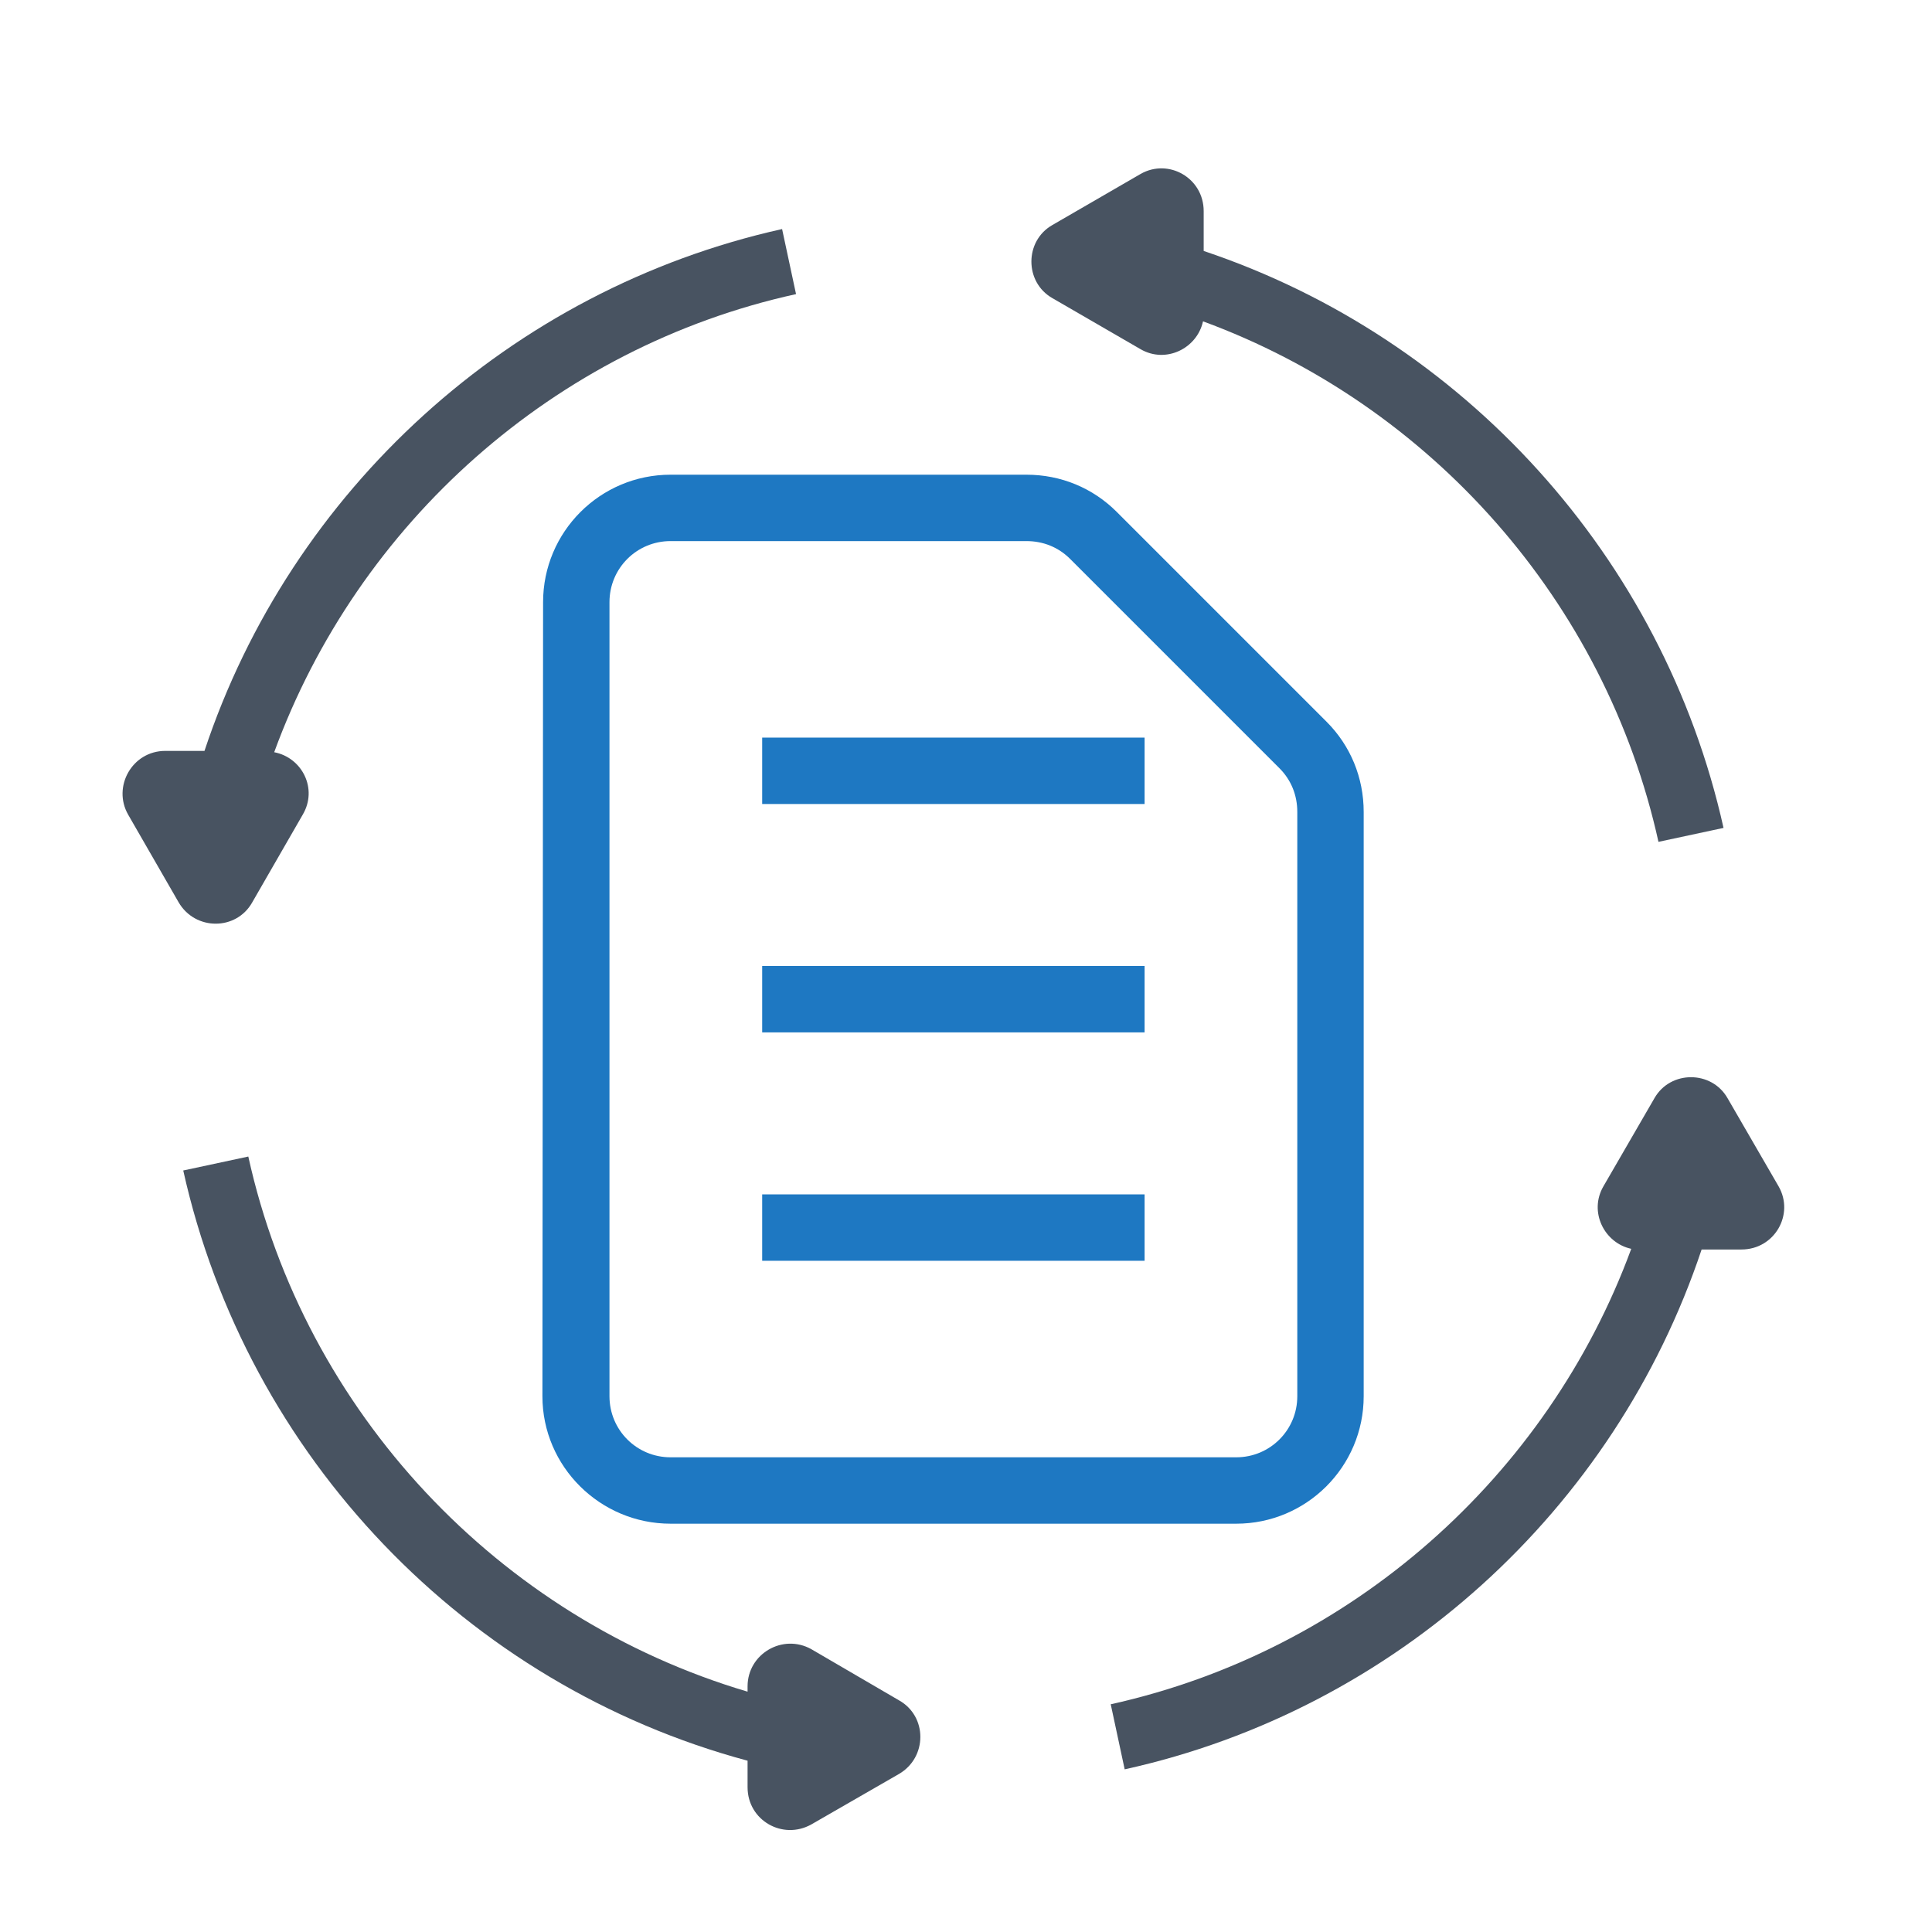 <svg xmlns="http://www.w3.org/2000/svg" viewBox="0 0 291 291" width="291" height="291"><title>Internet Icons-ai</title><style>		.s0 { fill: #1e78c2 } 		.s1 { fill: #485361 } 	</style><g id="Layer 1"><g id="&lt;Group&gt;"><g id="&lt;Group&gt;"><path id="&lt;Compound Path&gt;" fill-rule="evenodd" class="s0" d="m259.3-471.3c-9.5 9.5-22.1 14.3-34.6 14.3-12.6 0-25.1-4.8-34.7-14.3l-23.5-23.6c-19.2-19.1-19.2-50.2 0-69.3 19.1-19.1 50.1-19.1 69.2 0l23.6 23.6c19.1 19.1 19.1 50.2 0 69.3zm-82-89.1l23.8 23.8 23.8-23.8c-7-5.4-15.4-8.1-23.8-8.1-8.4 0-16.8 2.7-23.8 8.1zm-7.1 54.6l23.8-23.7-23.8-23.8c-10.7 13.9-10.7 33.6 0 47.5zm82-27.8l-20-20-55.1 55.2 20 20c15.2 15.2 39.9 15.2 55.1 0 15.3-15.2 15.3-39.9 0-55.2z"></path><g id="&lt;Group&gt;"><path id="&lt;Compound Path&gt;" fill-rule="evenodd" class="s1" d="m194.4-467.5c-15.6 6.7-32.8 10.4-50.9 10.4-71.6 0-130-58.3-130-130 0-71.7 58.4-130 130-130 71.7 0 130 58.3 130 130 0 18-3.7 35.2-10.3 50.9-1.2-1.5-2.5-3-3.9-4.4l-3.7-3.7c4.5-11.8 7.3-24.5 7.8-37.8h-50.8q-0.1 2.5-0.2 4.9-4.9-1.1-9.9-1.3c0-1.2 0.1-2.4 0.1-3.6h-54.1v61.3c1.5 0 3 0 4.4-0.1 0.6 3.4 1.6 6.8 2.9 10q-3.6 0.1-7.3 0.1v43.2c9.7-1.7 18.7-8.4 26.6-18.7l7.3 7.3c-2.2 2.7-4.5 5.3-6.8 7.5q5.5-1.5 10.7-3.5l3.7 3.7c1.4 1.4 2.9 2.6 4.4 3.8zm55.4-173.5c-15-3.6-30.1-6.4-45.3-8.4 4.8 17 7.7 36.5 8.1 57.3h50.8c-0.7-18-5.5-35-13.3-50.1zm-74.2-61.7c10.4 10 19.1 24.7 25.5 42.7q21.7 2.7 42.9 7.4c-15.7-24.1-40-42.2-68.4-50.1zm-27.1 39.2q20.6 0.3 41.1 2.3c-9.9-25.2-24.6-42.5-41.1-45.4zm0 71.3h54.1c-0.5-21.3-3.8-41.4-9.3-58.7-14.9-1.6-29.8-2.5-44.8-2.6zm-105.5-60.5q21.3-4.7 43-7.4c6.4-18 15.1-32.8 25.5-42.8-28.5 7.9-52.7 26.1-68.5 50.2zm-19.3 60.5h50.8c0.4-20.9 3.3-40.3 8.1-57.3-15.2 2-30.4 4.8-45.3 8.4l-0.3-1.3c-7.9 15.2-12.6 32.2-13.3 50.2zm13.6 58.9c14.9 3.6 30.1 6.3 45.3 8.4-4.8-17.1-7.7-36.5-8.1-57.3h-50.8c0.7 18 5.4 35 13.3 50.1zm74.2 61.7c-10.4-10-19.1-24.7-25.5-42.8q-21.7-2.7-43-7.4c15.8 24.2 40 42.3 68.5 50.2zm27-39.3q-20.5-0.2-41-2.2c9.9 25.2 24.6 42.5 41 45.4zm0-71.3h-54c0.5 21.3 3.8 41.4 9.3 58.6 14.8 1.7 29.8 2.5 44.7 2.7zm0-71.3c-14.9 0.1-29.9 1-44.7 2.6-5.5 17.3-8.8 37.4-9.3 58.7h54zm0-53.2c-16.4 3-31.1 20.2-41 45.4q20.5-2 41-2.2z"></path></g></g><g id="&lt;Group&gt;"><g id="&lt;Group&gt;"><path id="&lt;Compound Path&gt;" fill-rule="evenodd" class="s1" d="m-323.5-457h-125.3c-13.8 0-25-11.3-25-25v-210c0-13.8 11.2-25 25-25h125.3c13.8 0 25 11.2 25 25v210c0 13.7-11.2 25-25 25zm-125.3-250c-8.3 0-15 6.7-15 15v210c0 8.2 6.7 15 15 15h125.3c8.3 0 15-6.8 15-15v-210c0-8.3-6.7-15-15-15z"></path></g><g id="&lt;Group&gt;"><path id="&lt;Compound Path&gt;" fill-rule="evenodd" class="s1" d="m-328.9-492.6h-114.4c-8.3 0-15-6.8-15-15v-158.9c0-8.2 6.7-15 15-15h114.4c8.2 0 15 6.8 15 15v158.9c0 8.2-6.8 15-15 15zm-114.4-178.9c-2.8 0-5 2.3-5 5v158.9c0 2.7 2.2 5 5 5h114.4c2.7 0 5-2.3 5-5v-158.9c0-2.7-2.3-5-5-5z"></path></g><g id="&lt;Group&gt;"><path id="&lt;Path&gt;" class="s1" d="m-368.3-474.3h-35.7v-10h35.7z"></path></g><g id="&lt;Group&gt;"><g id="&lt;Group&gt;"><path id="&lt;Path&gt;" class="s0" d="m-378.5-557.6c-4.2-4.2-11.1-4.3-15.3 0l-7.1-7.1c8.1-8.1 21.4-8.1 29.5 0z"></path></g><g id="&lt;Group&gt;"><path id="&lt;Path&gt;" class="s0" d="m-362.1-574c-13.3-13.2-34.8-13.2-48.1 0l-7-7.1c17.1-17.1 45-17.1 62.2 0z"></path></g><g id="&lt;Group&gt;"><path id="&lt;Path&gt;" class="s0" d="m-427.1-591l-7.1-7c26.5-26.5 69.6-26.5 96.1 0l-7 7c-22.6-22.6-59.4-22.6-82 0z"></path></g></g></g><g id="&lt;Group&gt;"><g id="&lt;Group&gt;"><g id="&lt;Group&gt;"><path id="&lt;Compound Path&gt;" fill-rule="evenodd" class="s1" d="m-828.3-535.3h-175.1c-13.8 0-25-11.2-25-25v-100.2c0-13.7 11.2-25 25-25h175.1c13.8 0 25 11.3 25 25v100.2c0 13.8-11.2 25-25 25zm-175.1-140.2c-8.3 0-15 6.8-15 15v100.2c0 8.3 6.7 15 15 15h175.1c8.2 0 15-6.7 15-15v-100.2c0-8.2-6.8-15-15-15z"></path></g></g><g id="&lt;Group&gt;"><g id="&lt;Group&gt;"><path id="&lt;Compound Path&gt;" fill-rule="evenodd" class="s1" d="m-800.9-488.6h-230c-8.2 0-15-6.8-15-15v-7.9c0-8.3 6.8-15 15-15h230c8.3 0 15 6.7 15 15v7.9c0 8.2-6.7 15-15 15zm-230-27.9c-2.7 0-5 2.3-5 5v7.9c0 2.7 2.3 5 5 5h230c2.8 0 5-2.3 5-5v-7.9c0-2.7-2.2-5-5-5z"></path></g></g><g id="&lt;Group&gt;"><path id="&lt;Compound Path&gt;" fill-rule="evenodd" class="s0" d="m-875.6-569.7h-80.6c-12.1 0-21.9-9.8-21.9-21.9 0-9 5.5-16.9 13.6-20.2 0.6-10.9 9.2-19.7 20.1-20.5 4.9-11.2 16.2-18.7 28.6-18.7 12.4 0 23.7 7.5 28.6 18.7 10.8 0.8 19.5 9.6 20.1 20.5 8 3.4 13.4 11.3 13.4 20.2 0 12.1-9.8 21.9-21.9 21.9zm-67.1-52.7c-6.5 0-11.9 5.3-11.9 11.9 0 0.5 0.1 1 0.1 1.7 0.4 2.6-1.3 5-4 5.5-5.5 1.1-9.6 6-9.6 11.7 0 6.6 5.4 11.9 11.9 11.9h80.6c6.6 0 11.9-5.3 11.9-11.9 0-5.6-4-10.5-9.5-11.6-2.6-0.6-4.3-3-4-5.6 0.1-0.7 0.2-1.2 0.2-1.7 0-6.6-5.4-11.9-11.9-11.9q-0.7 0-1.3 0.1c-2.4 0.2-4.6-1.3-5.3-3.6-2.6-8.9-11-15.1-20.3-15.1-9.3 0-17.7 6.2-20.3 15.1-0.7 2.3-3 3.8-5.3 3.6q-0.7-0.1-1.3-0.1z"></path></g></g><g id="&lt;Group&gt;"><g id="&lt;Group&gt;"><path id="&lt;Compound Path&gt;" fill-rule="evenodd" class="s0" d="m-500.7 220.5v-82.9c0-11.8 9.7-21.5 21.5-21.5h144.7c11.9 0 21.6 9.7 21.6 21.5v82.9c0 11.8-9.7 21.5-21.6 21.5h-144.7c-11.8 0-21.5-9.7-21.5-21.5zm10 0c0 6.3 5.2 11.5 11.5 11.5h144.7c6.4 0 11.6-5.2 11.6-11.5v-82.9c0-6.3-5.2-11.5-11.6-11.5h-144.7c-6.3 0-11.5 5.2-11.5 11.5z"></path><path id="&lt;Compound Path&gt;" fill-rule="evenodd" class="s0" d="m-298.5 262.3v3.5c0 8.1-6.6 14.7-14.7 14.7h-187.2c-8.1 0-14.7-6.6-14.7-14.7v-3.5c0-8.2 6.6-14.8 14.7-14.8h187.2c8.1 0 14.7 6.6 14.7 14.8zm-10 0c0-2.7-2.1-4.8-4.7-4.8h-187.2c-2.6 0-4.7 2.1-4.7 4.8v3.5c0 2.6 2.1 4.7 4.7 4.7h187.2c2.6 0 4.7-2.1 4.7-4.7z"></path></g><g id="&lt;Group&gt;"><path id="&lt;Compound Path&gt;" fill-rule="evenodd" class="s1" d="m-257.1 112.1c0 37.8-23.1 70.3-55.8 84.3v-11.1c12.1-5.9 22.5-14.7 30.3-25.5-8.3 1.7-16.7 3.1-25.2 4.1q-2.3 6.4-5.1 11.9v-30.3c2-8.8 3.2-18.4 3.5-28.4h-18.7c-2-0.7-4.1-1-6.4-1h-105.7q-0.1-2-0.1-4c0-50.5 41.1-91.6 91.6-91.6 50.5 0 91.6 41.1 91.6 91.6zm-135.9-41.4c-9.7 1.4-19.4 3.2-29 5.5-4.6 9.4-7.5 19.8-8.2 30.9h32.1c0.4-13.1 2.2-25.4 5.1-36.4zm3.3-10.5c3.6-10 8.3-18.5 13.8-25.1-15.8 5.6-29.4 15.9-39 29.3 8.3-1.8 16.7-3.1 25.2-4.2zm36 7.5q-14.3 0.2-28.4 1.7c-3.4 11.1-5.5 24-6 37.7h34.4zm0-36.5c-9.7 2.7-18.4 13-24.7 27.8q12.3-1.1 24.7-1.3zm10 26.5q12.3 0.1 24.6 1.3c-6.2-14.9-14.9-25.1-24.6-27.8zm34.3 49.4c-0.4-13.7-2.5-26.5-5.9-37.7q-14.2-1.5-28.4-1.7v39.4zm26.8-42.7c-9.6-13.3-23.2-23.7-39-29.3 5.5 6.6 10.2 15.1 13.8 25.1 8.5 1.1 16.9 2.5 25.2 4.2zm-21.9 6.3c2.9 11 4.7 23.3 5.1 36.4h32.1c-0.7-11-3.6-21.5-8.2-30.9-9.6-2.3-19.3-4.1-29-5.5zm37.2 46.4h-32.1c-0.4 13.1-2.2 25.4-5.1 36.3 9.7-1.3 19.4-3.2 29-5.5v0.1c4.6-9.4 7.5-19.9 8.2-30.9z"></path></g></g><g id="&lt;Group&gt;"><path id="&lt;Compound Path&gt;" fill-rule="evenodd" class="s0" d="m-790.9-103.5c0 5.6-4.5 10.2-10 10.2h-85.2c-5.6 0-10.1-4.6-10.1-10.2 0-5.6 4.5-10.2 10.1-10.2h1.9c-3.2-2.3-5.3-6.1-5.3-10.3v-39c0-6.9 5.6-12.5 12.4-12.5h67.1c6.9 0 12.4 5.6 12.4 12.5v39c0 4.2-2 8-5.2 10.3h1.9c5.5 0 10 4.6 10 10.2zm-89.1-20.5c0 1.6 1.3 3 2.9 3h67.1c1.6 0 3-1.4 3-3v-39c0-1.6-1.4-2.9-3-2.9h-67.1c-1.6 0-2.9 1.3-2.9 2.9zm79.7 20.5c0-0.3-0.3-0.6-0.6-0.6h-85.2c-0.3 0-0.6 0.3-0.6 0.6 0 0.4 0.3 0.6 0.6 0.6h85.2c0.3 0 0.6-0.2 0.6-0.6z"></path><path id="&lt;Compound Path&gt;" fill-rule="evenodd" class="s0" d="m-935.6-271.2c0 5.6-4.5 10.2-10 10.2h-85.2c-5.5 0-10.1-4.6-10.1-10.2 0-5.7 4.6-10.2 10.1-10.2h1.9c-3.2-2.3-5.3-6.1-5.3-10.3v-39c0-6.9 5.6-12.6 12.4-12.6h67.1c6.9 0 12.5 5.7 12.5 12.6v39c0 4.2-2.1 8-5.3 10.3h1.9c5.5 0 10 4.5 10 10.2zm-89.1-20.5c0 1.6 1.3 3 2.9 3h67.1c1.7 0 3-1.4 3-3v-39c0-1.6-1.3-3-3-3h-67.1c-1.6 0-2.9 1.4-2.9 3zm79.7 20.5c0-0.3-0.3-0.6-0.6-0.6h-85.2c-0.3 0-0.6 0.3-0.6 0.6 0 0.3 0.3 0.6 0.6 0.6h85.2c0.3 0 0.6-0.3 0.6-0.6z"></path><path id="&lt;Compound Path&gt;" fill-rule="evenodd" class="s1" d="m-818.7-218.3c0 15.3-3.4 29.8-9.6 42.8h-24.1q7.5-1.5 14.9-3.3v0.4c5.3-10.7 8.6-22.5 9.2-35.1h-35.5c-0.4 13.6-2.1 26.4-5 38h-8.3q-0.8 0-1.6 0.1c3.1-11.5 5-24.4 5.4-38.1h-38v44q12.3-0.2 24.5-1.2c-1.7 2.1-2.7 4.8-2.7 7.7v2.1q-10.9 0.9-21.8 1v30.2c8.2-2 15.7-8.9 21.8-19.3v25q0 0.4 0.1 0.7c-8.5 2.4-17.4 3.8-26.6 3.8-53.7 0-97.3-44.3-97.3-98.8 0-15.3 3.4-29.8 9.6-42.7h24.1q-7.4 1.4-14.9 3.2v-0.3c-5.3 10.6-8.6 22.5-9.2 35h35.5c0.4-13.6 2.1-26.4 5-37.9h9.9c-3.1 11.4-5 24.3-5.4 37.9h38v-44q-8.1 0.1-16.1 0.6c0.8-1.4 1.2-3 1.2-4.7 0-1.8-0.4-3.4-1.2-4.9q8-0.5 16.1-0.6v-30.1c-9.7 2.3-18.4 11.6-25.1 25.4h-1.7c3.2-2.3 5.3-6.1 5.3-10.3v-21.6c8.3-2.4 17.1-3.7 26.2-3.7 53.7 0 97.3 44.3 97.3 98.7zm-175.8 39.5c10.6 2.6 21.3 4.6 32 6.1-3.3-12.2-5.3-26-5.7-40.8h-35.5c0.6 12.6 3.9 24.4 9.2 35.1zm51.2 45.2c-6.4-7.3-12-17.2-16.2-29q-14.4-1.8-28.7-4.9c10.8 15.8 26.5 27.9 44.9 33.9zm22.5-26.3q-14-0.2-27.9-1.5c6.9 17.1 16.9 29 27.9 31.6zm0-53.6h-38c0.4 15.3 2.8 29.7 6.6 42.1q15.6 1.7 31.4 1.9zm9.5-63.2q13.9 0.2 27.8 1.5c-6.9-17.1-16.8-29-27.8-31.6zm37.9 53.6c-0.4-15.3-2.8-29.7-6.6-42.1q-15.6-1.7-31.3-1.9v44zm0.7-50.9q14.4 1.8 28.7 4.9c-10.8-15.8-26.6-27.9-44.9-34 6.4 7.4 12 17.3 16.2 29.1zm44.3 50.9c-0.7-12.6-3.9-24.4-9.2-35.1l-0.1 0.4c-10.5-2.6-21.2-4.6-31.9-6.1 3.3 12.3 5.3 26 5.6 40.8z"></path></g><g id="&lt;Group&gt;"><path id="&lt;Compound Path&gt;" fill-rule="evenodd" class="s1" d="m-334.8-229.4v31.3c0 13.8-11.3 25-25 25h-21.3v80h-10v-80h-21.3c-13.8 0-25-11.2-25-25v-31.3c0-7.7 5.8-14.1 13.3-14.9v-21.1h10v21h12v-21h10v21h12v-21h10v21h12v-21h10v21.1c7.4 0.8 13.3 7.2 13.3 14.9zm-10 0c0-2.8-2.3-5-5-5h-72.6c-2.8 0-5 2.2-5 5v31.3c0 8.3 6.7 15 15 15h52.6c8.2 0 15-6.7 15-15z"></path><g id="&lt;Group&gt;"><path id="&lt;Path&gt;" class="s0" d="m-290.1-251.8c0 17.6-14.3 31.9-31.9 31.9h-12.8v-9.5q0-0.3-0.1-0.5h12.9c12.1 0 21.9-9.9 21.9-21.9 0-10.4-7.4-19.5-17.6-21.5-2.6-0.5-4.3-3-4-5.6 0.2-1.2 0.3-2.2 0.3-3.1 0-12-9.8-21.8-21.9-21.8q-1.1 0-2.3 0.1c-2.4 0.2-4.6-1.3-5.3-3.6-4.6-15.4-19-26.2-35.2-26.2-16.1 0-30.5 10.8-35.1 26.2-0.7 2.3-2.9 3.8-5.3 3.6q-1.2-0.1-2.3-0.1c-12.1 0-21.9 9.8-21.9 21.8 0 0.9 0.1 1.9 0.2 3.1 0.4 2.6-1.4 5.1-4 5.6-10.2 2-17.7 11-17.7 21.5 0 12 9.9 21.9 21.9 21.9h12.9q0 0.2 0 0.5v9.5h-12.9c-17.6 0-31.9-14.3-31.9-31.9 0-13.8 8.8-25.8 21.5-30.2 0-17.3 13.9-31.5 31.2-31.8 6.9-17.7 24.3-29.7 43.4-29.7 19.2 0 36.6 12 43.5 29.7 17.3 0.3 31.2 14.5 31.2 31.8q0 0.1 0 0.1c12.6 4.4 21.3 16.4 21.3 30.1z"></path></g></g><g id="&lt;Group&gt;"><g id="&lt;Group&gt;"><g id="&lt;Group&gt;"><path id="&lt;Compound Path&gt;" fill-rule="evenodd" class="s1" d="m-828.3 202.3h-175.1c-13.8 0-25-11.2-25-25v-100.2c0-13.8 11.2-25 25-25h175.1c13.8 0 25 11.2 25 25v100.2c0 13.8-11.2 25-25 25zm-175.1-140.2c-8.3 0-15 6.7-15 15v100.2c0 8.3 6.7 15 15 15h175.1c8.2 0 15-6.7 15-15v-100.2c0-8.3-6.8-15-15-15z"></path></g><g id="&lt;Group&gt;"><path id="&lt;Compound Path&gt;" fill-rule="evenodd" class="s1" d="m-800.9 248.9h-230c-8.2 0-15-6.7-15-15v-7.8c0-8.3 6.8-15 15-15h230c8.3 0 15 6.7 15 15v7.8c0 8.3-6.7 15-15 15zm-230-27.8c-2.7 0-5 2.2-5 5v7.8c0 2.8 2.3 5 5 5h230c2.8 0 5-2.2 5-5v-7.8c0-2.8-2.2-5-5-5z"></path></g></g><g id="&lt;Group&gt;"><g id="&lt;Group&gt;"><path id="&lt;Path&gt;" class="s0" d="m-905.2 170.8c-5.9-5.9-15.5-5.9-21.3 0l-9.9-9.8c11.3-11.3 29.7-11.3 41.1 0z"></path></g><g id="&lt;Group&gt;"><path id="&lt;Path&gt;" class="s0" d="m-882.4 148c-18.5-18.4-48.5-18.4-66.9 0l-9.9-9.8c23.9-23.9 62.8-23.9 86.6 0z"></path></g><g id="&lt;Group&gt;"><path id="&lt;Path&gt;" class="s0" d="m-973 124.4l-9.8-9.8c36.9-36.9 97-36.9 133.9 0l-9.9 9.8c-31.4-31.5-82.7-31.5-114.2 0z"></path></g></g></g><g id="&lt;Group&gt;"><g id="&lt;Group&gt;"><path id="&lt;Compound Path&gt;" fill-rule="evenodd" class="s1" d="m273.6-159.4v28.5c0 13.8-11.2 25-25 25h-210c-13.8 0-25-11.2-25-25v-28.5c0-13.8 11.2-25 25-25h160.9v-43.3c-6.1-2.1-10.5-7.8-10.5-14.6 0-8.6 7-15.5 15.5-15.5 8.6 0 15.5 6.9 15.5 15.5 0 6.8-4.4 12.5-10.5 14.6v43.3h39.1c13.8 0 25 11.2 25 25zm-74.6-82.9c0 3 2.5 5.5 5.5 5.5 3 0 5.5-2.5 5.5-5.5 0-3.1-2.5-5.5-5.5-5.5-3 0-5.5 2.4-5.5 5.5zm64.6 82.9c0-8.3-6.7-15-15-15h-210c-8.3 0-15 6.7-15 15v28.5c0 8.3 6.7 15 15 15h210c8.3 0 15-6.7 15-15z"></path><path id="&lt;Path&gt;" class="s1" d="m43.1-150.1h75v10h-75z"></path><path id="&lt;Path&gt;" class="s1" d="m204.5-150.1h29.5v10h-29.5z"></path></g><g id="&lt;Group&gt;"><g id="&lt;Group&gt;"><path id="&lt;Path&gt;" class="s0" d="m212.2-270.3c-4.2-4.3-11.1-4.3-15.4 0l-7-7.1c8.1-8.1 21.3-8.1 29.5 0z"></path></g><g id="&lt;Group&gt;"><path id="&lt;Path&gt;" class="s0" d="m228.6-286.7c-13.3-13.3-34.9-13.3-48.1 0l-7.1-7.1c17.2-17.1 45.1-17.1 62.2 0z"></path></g><g id="&lt;Group&gt;"><path id="&lt;Path&gt;" class="s0" d="m163.5-303.7l-7.1-7c26.6-26.6 69.7-26.6 96.2 0l-7.1 7c-22.6-22.6-59.4-22.6-82 0z"></path></g></g></g><g id="&lt;Group&gt;"><g id="&lt;Group&gt;"><path id="&lt;Compound Path&gt;" fill-rule="evenodd" class="s0" d="m101 71.5h53.6c5.2 0 10 2 13.6 5.6l31.6 31.6c3.6 3.6 5.6 8.4 5.6 13.6v88c0 10.6-8.6 19.2-19.2 19.2h-85.2c-10.6 0-19.3-8.6-19.3-19.2l0.1-119.6c0-10.6 8.6-19.2 19.2-19.2zm53.6 10h-53.6c-5.1 0-9.2 4.1-9.2 9.2v119.6c0 5.1 4.1 9.2 9.2 9.2h85.2c5.1 0 9.2-4.1 9.2-9.2v-88c0-2.5-0.9-4.8-2.7-6.6l-31.5-31.5c-1.8-1.8-4.1-2.7-6.6-2.7z"></path><path id="&lt;Path&gt;" class="s0" d="m172.4 121.1h-57.6v-10h57.6z"></path><path id="&lt;Path&gt;" class="s0" d="m172.4 155.5h-57.6v-10h57.6z"></path><path id="&lt;Path&gt;" class="s0" d="m172.4 189.9h-57.6v-10h57.6z"></path></g><g id="&lt;Group&gt;"><path id="&lt;Path&gt;" class="s1" d="m171.8 52.6l-13.3-7.7c-4.2-2.4-4.2-8.6 0-11l13.3-7.7c4.2-2.4 9.5 0.6 9.5 5.6v6c39.1 13.1 69.2 46.1 78.3 86.9l-9.8 2.1c-8-36.2-34.3-65.8-68.6-78.4-0.9 4.1-5.6 6.4-9.4 4.2z"></path><path id="&lt;Path&gt;" class="s1" d="m26.9 135.9l-7.6-13.2c-2.4-4.2 0.6-9.6 5.6-9.6h5.9c13-39.2 46.1-69.5 87-78.6l2.1 9.8c-36.4 8-66 34.5-78.6 69 4.2 0.8 6.6 5.5 4.3 9.4l-7.6 13.2c-2.4 4.3-8.6 4.3-11.1 0z"></path><path id="&lt;Path&gt;" class="s1" d="m135.4 267.2l-13.2 7.6c-4.3 2.4-9.6-0.6-9.6-5.6v-4c-42.4-11.4-75.4-45.8-85-88.9l9.8-2.1c8.5 38.5 37.7 69.5 75.2 80.6v-0.8c0-4.9 5.3-8 9.6-5.6l13.2 7.7c4.3 2.4 4.3 8.6 0 11.1z"></path><path id="&lt;Path&gt;" class="s1" d="m262.3 188.2h-6c-13.1 39.2-46.1 69.3-86.9 78.3l-2.1-9.8c36.2-8 65.8-34.3 78.4-68.6-4.1-0.9-6.4-5.6-4.2-9.4l7.7-13.3c2.4-4.2 8.6-4.2 11 0l7.7 13.3c2.4 4.2-0.6 9.5-5.6 9.5z"></path></g></g></g></g></svg>